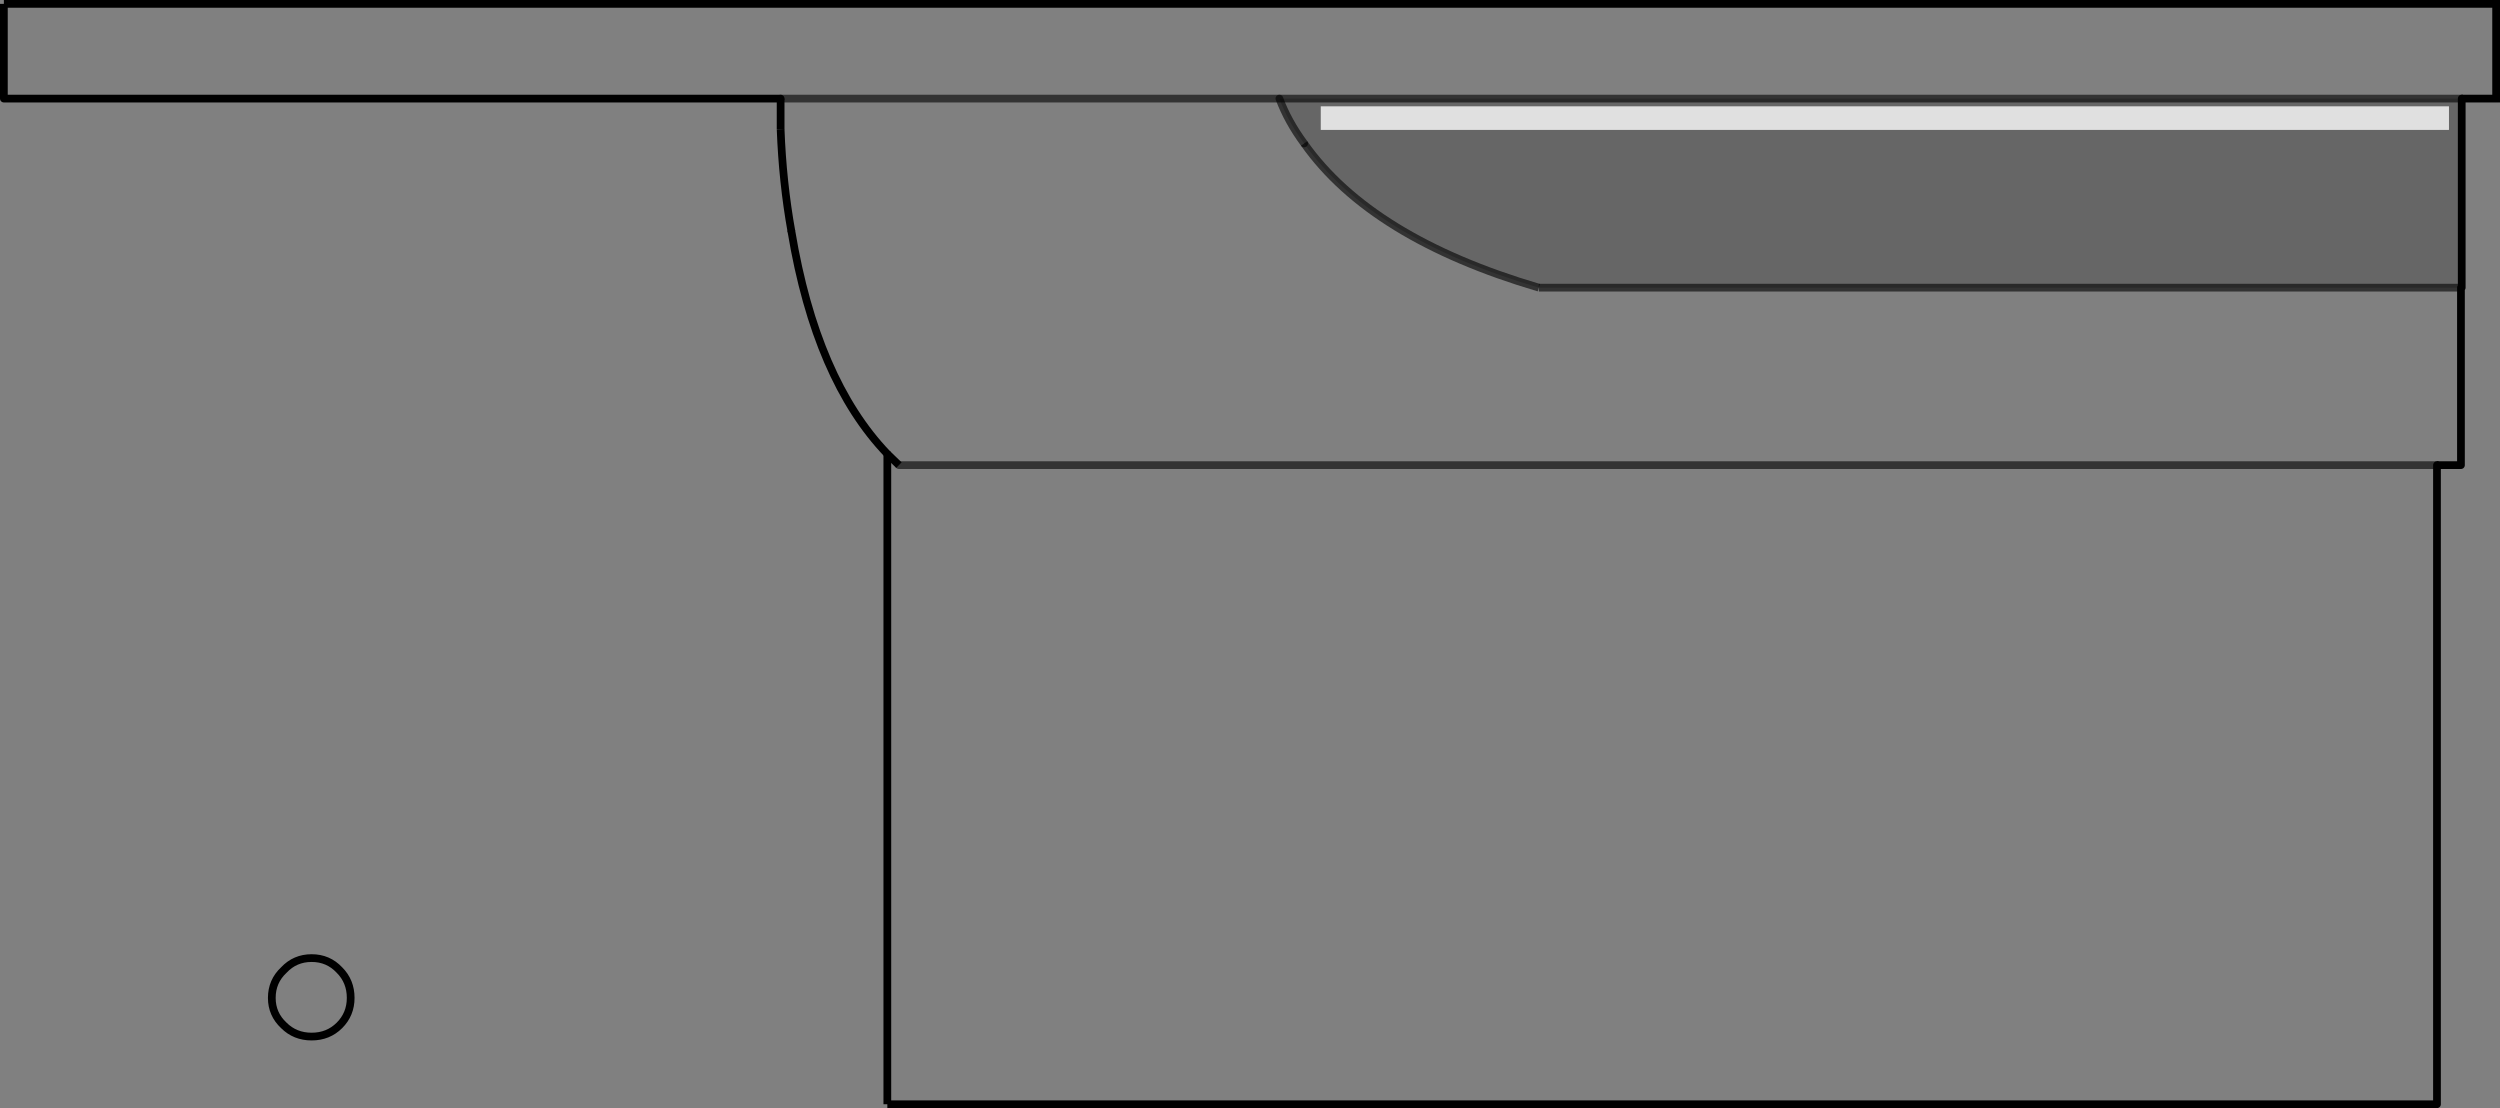<?xml version="1.0" encoding="UTF-8" standalone="no"?>
<svg xmlns:xlink="http://www.w3.org/1999/xlink" height="143.3px" width="323.3px" xmlns="http://www.w3.org/2000/svg">
  <rect width="100%" height="100%" fill="#808080" stroke="none"/>
  <g transform="matrix(1.0, 0.0, 0.0, 1.0, 55.4, -14.6)">
    <path d="M262.95 27.35 L262.95 51.8 262.85 51.8 143.6 51.8 Q121.9 45.4 113.25 33.15 111.15 30.3 110.05 27.35 L262.95 27.35" fill="#000000" fill-opacity="0.2" fill-rule="evenodd" stroke="none"/>
    <path d="M-54.9 15.1 L267.4 15.1 267.4 27.35 262.95 27.35 110.05 27.35 Q111.15 30.3 113.25 33.15 121.9 45.4 143.6 51.8 L262.85 51.8 262.85 74.75 259.75 74.75 259.75 157.4 59.35 157.4 59.35 73.3 Q50.15 63.7 46.95 44.55 45.8 38.15 45.55 31.3 L45.55 27.35 -54.9 27.35 -54.9 15.1 M59.35 73.3 L60.85 74.75 59.35 73.3 M45.55 27.35 L110.05 27.35 45.55 27.35 M60.85 74.75 L259.75 74.75 60.85 74.75" fill="#ffffff" fill-opacity="0.0" fill-rule="evenodd" stroke="none"/>
    <path d="M-54.9 15.1 L267.4 15.1 267.4 27.35 262.95 27.35 M59.35 157.4 L59.35 73.3 M45.55 31.3 L45.55 27.35" fill="none" stroke="#000000" stroke-linecap="butt" stroke-linejoin="miter-clip" stroke-miterlimit="10.0" stroke-width="1.0"/>
    <path d="M113.25 33.15 Q121.9 45.4 143.6 51.8" fill="none" stroke="#000000" stroke-linecap="butt" stroke-linejoin="miter-clip" stroke-miterlimit="10.0" stroke-opacity="0.6" stroke-width="1.0"/>
    <path d="M262.95 27.35 L110.05 27.35 45.55 27.35" fill="none" stroke="#000000" stroke-linecap="round" stroke-linejoin="miter-clip" stroke-miterlimit="10.0" stroke-opacity="0.6" stroke-width="1.0"/>
    <path d="M262.95 51.8 L262.85 51.8 M262.85 74.75 L259.75 74.75 M259.75 157.4 L59.35 157.4 M46.95 44.55 Q45.8 38.15 45.55 31.3 M-54.9 27.35 L-54.9 15.1 M60.85 74.75 L59.35 73.3" fill="none" stroke="#000000" stroke-linecap="butt" stroke-linejoin="miter-clip" stroke-miterlimit="10.0" stroke-width="1.0"/>
    <path d="M110.05 27.35 Q111.15 30.3 113.25 33.15 M259.75 74.75 L60.85 74.75" fill="none" stroke="#000000" stroke-linecap="round" stroke-linejoin="miter-clip" stroke-miterlimit="10.0" stroke-opacity="0.6" stroke-width="1.0"/>
    <path d="M262.95 27.35 L262.95 51.8 M262.85 51.8 L262.85 74.75 M259.75 74.75 L259.75 157.4 M59.35 73.3 Q50.15 63.7 46.95 44.55 M45.55 27.35 L-54.9 27.35" fill="none" stroke="#000000" stroke-linecap="round" stroke-linejoin="miter-clip" stroke-miterlimit="10.0" stroke-width="1.0"/>
    <path d="M143.6 51.8 L262.85 51.8" fill="none" stroke="#000000" stroke-linecap="butt" stroke-linejoin="miter-clip" stroke-miterlimit="10.0" stroke-opacity="0.6" stroke-width="1.0"/>
    <path d="M-20.25 143.65 Q-20.25 141.5 -18.7 140.05 -17.25 138.5 -15.1 138.5 -12.95 138.5 -11.5 140.05 -10.05 141.5 -10.05 143.65 -10.05 145.75 -11.5 147.2 -12.95 148.65 -15.1 148.65 -17.25 148.65 -18.7 147.2 -20.25 145.75 -20.25 143.65" fill="#ffffff" fill-opacity="0.0" fill-rule="evenodd" stroke="none"/>
    <path d="M-20.25 143.65 Q-20.25 141.5 -18.7 140.05 -17.25 138.5 -15.1 138.5 -12.95 138.5 -11.5 140.05 -10.05 141.5 -10.05 143.65 -10.05 145.75 -11.5 147.2 -12.95 148.65 -15.1 148.65 -17.25 148.65 -18.7 147.2 -20.25 145.75 -20.25 143.65 Z" fill="none" stroke="#000000" stroke-linecap="butt" stroke-linejoin="miter-clip" stroke-miterlimit="10.0" stroke-width="1.0"/>
    <path d="M261.3 31.4 L115.4 31.4 115.4 28.35 261.3 28.35 261.3 31.4" fill="#ffffff" fill-opacity="0.8" fill-rule="evenodd" stroke="none"/>
  </g>
</svg>
